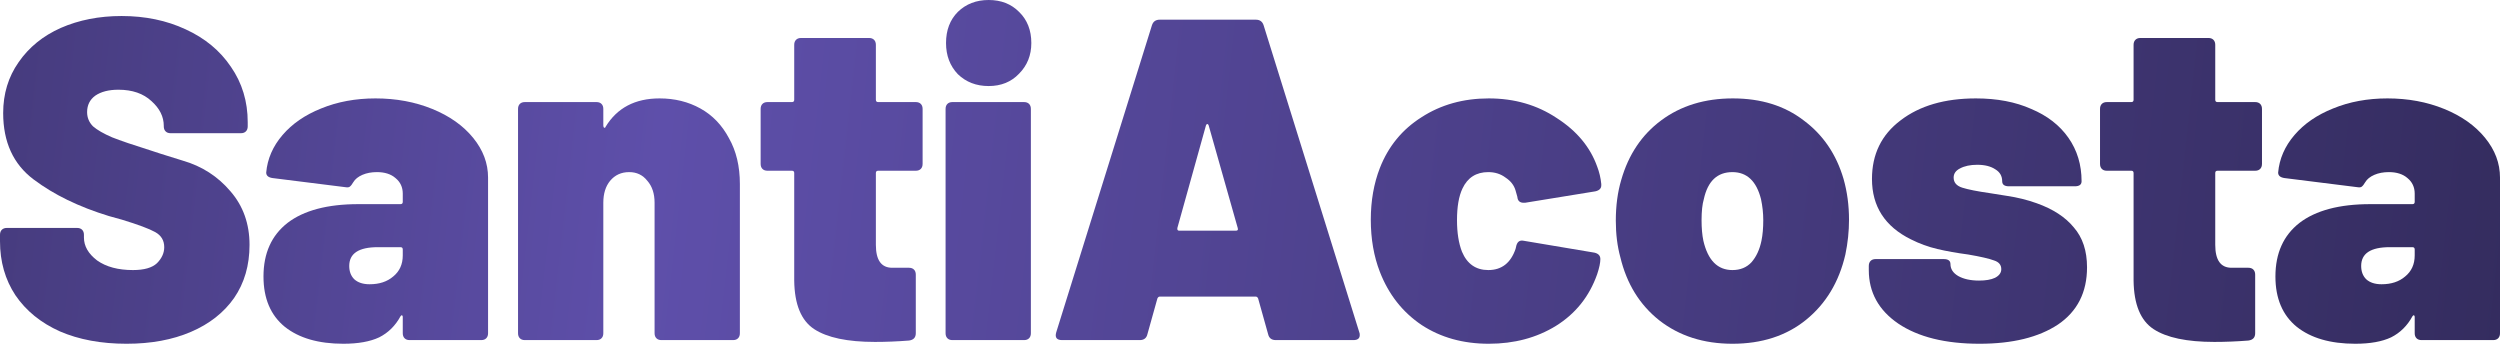 <svg width="160" height="22" viewBox="0 0 160 22" fill="none" xmlns="http://www.w3.org/2000/svg">
<path d="M8.101 22C6.475 22 5.052 21.736 3.833 21.209C2.613 20.662 1.665 19.891 0.987 18.895C0.329 17.899 0 16.747 0 15.438V15.028C0 14.891 0.039 14.784 0.116 14.706C0.194 14.628 0.3 14.588 0.436 14.588H4.936C5.072 14.588 5.178 14.628 5.256 14.706C5.333 14.784 5.372 14.891 5.372 15.028V15.204C5.372 15.751 5.652 16.239 6.214 16.668C6.795 17.079 7.559 17.284 8.508 17.284C9.224 17.284 9.737 17.137 10.047 16.844C10.356 16.532 10.511 16.19 10.511 15.819C10.511 15.389 10.318 15.067 9.93 14.852C9.543 14.637 8.837 14.374 7.811 14.061L6.969 13.827C5.052 13.241 3.446 12.46 2.149 11.483C0.852 10.507 0.203 9.091 0.203 7.236C0.203 6.005 0.532 4.921 1.19 3.984C1.849 3.027 2.749 2.295 3.891 1.787C5.052 1.279 6.349 1.025 7.782 1.025C9.292 1.025 10.656 1.308 11.876 1.875C13.115 2.441 14.083 3.242 14.78 4.277C15.496 5.312 15.854 6.494 15.854 7.822V8.085C15.854 8.222 15.815 8.329 15.738 8.407C15.66 8.486 15.554 8.525 15.418 8.525H10.918C10.782 8.525 10.676 8.486 10.598 8.407C10.521 8.329 10.482 8.222 10.482 8.085V8.056C10.482 7.47 10.221 6.943 9.698 6.474C9.176 5.986 8.469 5.742 7.579 5.742C6.959 5.742 6.465 5.869 6.098 6.122C5.749 6.376 5.575 6.728 5.575 7.177C5.575 7.529 5.701 7.831 5.952 8.085C6.223 8.32 6.63 8.554 7.172 8.788C7.714 9.003 8.546 9.286 9.669 9.638C9.824 9.696 10.502 9.911 11.702 10.282C12.921 10.634 13.938 11.288 14.751 12.245C15.563 13.182 15.97 14.325 15.97 15.672C15.97 16.981 15.641 18.114 14.983 19.071C14.325 20.008 13.405 20.731 12.224 21.238C11.043 21.746 9.669 22 8.101 22Z" fill="url(#paint0_radial_7_1842)"/>
<path d="M24.035 6.298C25.351 6.298 26.561 6.523 27.665 6.972C28.768 7.421 29.639 8.036 30.278 8.818C30.916 9.599 31.236 10.448 31.236 11.366V21.326C31.236 21.463 31.197 21.57 31.12 21.648C31.042 21.727 30.936 21.766 30.8 21.766H26.213C26.077 21.766 25.971 21.727 25.893 21.648C25.816 21.57 25.777 21.463 25.777 21.326V20.301C25.777 20.223 25.758 20.184 25.719 20.184C25.7 20.164 25.671 20.184 25.632 20.242C25.303 20.848 24.848 21.297 24.267 21.59C23.686 21.863 22.922 22 21.973 22C20.386 22 19.137 21.639 18.228 20.916C17.318 20.174 16.863 19.1 16.863 17.694C16.863 16.209 17.376 15.067 18.402 14.266C19.447 13.466 20.957 13.065 22.931 13.065H25.632C25.729 13.065 25.777 13.016 25.777 12.919V12.392C25.777 11.981 25.622 11.649 25.312 11.396C25.022 11.142 24.625 11.015 24.122 11.015C23.774 11.015 23.464 11.073 23.193 11.19C22.922 11.308 22.728 11.464 22.612 11.659C22.535 11.796 22.457 11.893 22.38 11.952C22.322 11.991 22.235 12.001 22.119 11.981L17.444 11.396C17.173 11.356 17.037 11.239 17.037 11.044C17.115 10.165 17.463 9.364 18.082 8.642C18.702 7.919 19.525 7.353 20.55 6.943C21.596 6.513 22.757 6.298 24.035 6.298ZM23.657 18.192C24.277 18.192 24.78 18.026 25.167 17.694C25.574 17.362 25.777 16.913 25.777 16.346V15.965C25.777 15.868 25.729 15.819 25.632 15.819H24.18C22.961 15.819 22.351 16.219 22.351 17.02C22.351 17.372 22.457 17.655 22.67 17.869C22.902 18.084 23.232 18.192 23.657 18.192Z" fill="url(#paint1_radial_7_1842)"/>
<path d="M42.213 6.298C43.181 6.298 44.052 6.513 44.826 6.943C45.6 7.372 46.21 8.007 46.655 8.847C47.12 9.667 47.352 10.644 47.352 11.776V21.326C47.352 21.463 47.314 21.57 47.236 21.648C47.159 21.727 47.052 21.766 46.917 21.766H42.329C42.194 21.766 42.087 21.727 42.01 21.648C41.932 21.57 41.893 21.463 41.893 21.326V12.977C41.893 12.392 41.739 11.923 41.429 11.571C41.139 11.2 40.751 11.015 40.267 11.015C39.764 11.015 39.358 11.2 39.048 11.571C38.758 11.923 38.612 12.392 38.612 12.977V21.326C38.612 21.463 38.574 21.57 38.496 21.648C38.419 21.727 38.312 21.766 38.177 21.766H33.589C33.453 21.766 33.347 21.727 33.27 21.648C33.192 21.57 33.154 21.463 33.154 21.326V6.972C33.154 6.835 33.192 6.728 33.27 6.65C33.347 6.572 33.453 6.533 33.589 6.533H38.177C38.312 6.533 38.419 6.572 38.496 6.65C38.574 6.728 38.612 6.835 38.612 6.972V8.027C38.612 8.105 38.632 8.154 38.67 8.173C38.709 8.193 38.738 8.173 38.758 8.115C39.493 6.904 40.645 6.298 42.213 6.298Z" fill="url(#paint2_radial_7_1842)"/>
<path d="M59.047 10.487C59.047 10.624 59.008 10.732 58.931 10.81C58.853 10.888 58.747 10.927 58.611 10.927H56.201C56.105 10.927 56.056 10.976 56.056 11.073V15.672C56.056 16.649 56.405 17.137 57.102 17.137H58.176C58.311 17.137 58.418 17.176 58.495 17.254C58.573 17.332 58.611 17.44 58.611 17.577V21.326C58.611 21.6 58.466 21.756 58.176 21.795C57.421 21.854 56.695 21.883 55.998 21.883C54.237 21.883 52.94 21.609 52.107 21.063C51.275 20.516 50.849 19.481 50.83 17.957V11.073C50.83 10.976 50.781 10.927 50.684 10.927H49.117C48.981 10.927 48.874 10.888 48.797 10.81C48.72 10.732 48.681 10.624 48.681 10.487V6.972C48.681 6.835 48.72 6.728 48.797 6.65C48.874 6.572 48.981 6.533 49.117 6.533H50.684C50.781 6.533 50.83 6.484 50.83 6.386V2.871C50.83 2.734 50.868 2.627 50.946 2.549C51.023 2.47 51.13 2.431 51.265 2.431H55.621C55.756 2.431 55.863 2.47 55.94 2.549C56.017 2.627 56.056 2.734 56.056 2.871V6.386C56.056 6.484 56.105 6.533 56.201 6.533H58.611C58.747 6.533 58.853 6.572 58.931 6.65C59.008 6.728 59.047 6.835 59.047 6.972V10.487Z" fill="url(#paint3_radial_7_1842)"/>
<path d="M63.275 5.507C62.482 5.507 61.824 5.253 61.301 4.746C60.798 4.218 60.546 3.554 60.546 2.754C60.546 1.933 60.798 1.269 61.301 0.762C61.824 0.254 62.482 0 63.275 0C64.069 0 64.718 0.254 65.221 0.762C65.743 1.269 66.005 1.933 66.005 2.754C66.005 3.535 65.743 4.189 65.221 4.716C64.718 5.244 64.069 5.507 63.275 5.507ZM60.952 21.766C60.817 21.766 60.711 21.727 60.633 21.648C60.556 21.57 60.517 21.463 60.517 21.326V6.972C60.517 6.835 60.556 6.728 60.633 6.65C60.711 6.572 60.817 6.533 60.952 6.533H65.54C65.676 6.533 65.782 6.572 65.86 6.65C65.937 6.728 65.976 6.835 65.976 6.972V21.326C65.976 21.463 65.937 21.57 65.86 21.648C65.782 21.727 65.676 21.766 65.54 21.766H60.952Z" fill="url(#paint4_radial_7_1842)"/>
<path d="M81.653 21.766C81.382 21.766 81.217 21.639 81.159 21.385L80.52 19.1C80.482 19.022 80.433 18.983 80.375 18.983H74.219C74.161 18.983 74.113 19.022 74.074 19.1L73.435 21.385C73.377 21.639 73.213 21.766 72.942 21.766H67.977C67.628 21.766 67.502 21.6 67.599 21.268L73.726 1.611C73.803 1.377 73.968 1.26 74.219 1.26H80.375C80.627 1.26 80.791 1.377 80.869 1.611L86.995 21.268C87.015 21.307 87.024 21.365 87.024 21.443C87.024 21.658 86.889 21.766 86.618 21.766H81.653ZM75.352 14.588C75.332 14.706 75.371 14.764 75.468 14.764H79.097C79.214 14.764 79.252 14.706 79.214 14.588L77.355 8.027C77.336 7.968 77.307 7.939 77.268 7.939C77.23 7.939 77.2 7.968 77.181 8.027L75.352 14.588Z" fill="url(#paint5_radial_7_1842)"/>
<path d="M95.281 22C93.635 22 92.203 21.6 90.983 20.799C89.764 19.979 88.873 18.846 88.312 17.401C87.925 16.405 87.731 15.292 87.731 14.061C87.731 12.85 87.925 11.747 88.312 10.751C88.854 9.364 89.744 8.281 90.983 7.499C92.222 6.699 93.654 6.298 95.281 6.298C96.926 6.298 98.378 6.718 99.636 7.558C100.914 8.378 101.775 9.413 102.22 10.663C102.356 11.015 102.443 11.386 102.482 11.776V11.864C102.482 12.059 102.356 12.186 102.104 12.245L97.603 12.977H97.516C97.265 12.977 97.129 12.85 97.11 12.597L96.994 12.186C96.897 11.854 96.684 11.581 96.355 11.366C96.045 11.132 95.677 11.015 95.251 11.015C94.477 11.015 93.925 11.366 93.596 12.069C93.364 12.557 93.248 13.231 93.248 14.091C93.248 14.891 93.354 15.565 93.567 16.112C93.897 16.893 94.458 17.284 95.251 17.284C96.103 17.284 96.684 16.834 96.994 15.936L97.023 15.819C97.081 15.487 97.245 15.35 97.516 15.409L102.046 16.17C102.298 16.229 102.423 16.366 102.423 16.581C102.423 16.815 102.356 17.137 102.22 17.547C101.717 18.973 100.836 20.076 99.578 20.858C98.339 21.619 96.907 22 95.281 22Z" fill="url(#paint6_radial_7_1842)"/>
<path d="M110.874 22C109.035 22 107.477 21.502 106.199 20.506C104.941 19.51 104.109 18.163 103.702 16.463C103.509 15.76 103.412 14.979 103.412 14.12C103.412 13.163 103.528 12.294 103.76 11.513C104.225 9.892 105.077 8.622 106.316 7.704C107.574 6.767 109.103 6.298 110.903 6.298C112.704 6.298 114.213 6.767 115.433 7.704C116.672 8.622 117.524 9.872 117.988 11.454C118.22 12.274 118.337 13.143 118.337 14.061C118.337 14.803 118.259 15.546 118.104 16.288C117.698 18.045 116.856 19.442 115.578 20.477C114.32 21.492 112.752 22 110.874 22ZM110.874 17.284C111.378 17.284 111.784 17.118 112.094 16.786C112.403 16.434 112.616 15.975 112.733 15.409C112.81 15.038 112.849 14.598 112.849 14.091C112.849 13.641 112.8 13.192 112.704 12.743C112.413 11.591 111.803 11.015 110.874 11.015C109.906 11.015 109.297 11.591 109.045 12.743C108.948 13.075 108.9 13.524 108.9 14.091C108.9 14.598 108.938 15.038 109.016 15.409C109.306 16.659 109.926 17.284 110.874 17.284Z" fill="url(#paint7_radial_7_1842)"/>
<path d="M126.688 22C124.501 22 122.768 21.57 121.49 20.711C120.232 19.852 119.603 18.709 119.603 17.284V17.02C119.603 16.883 119.642 16.776 119.719 16.698C119.797 16.62 119.903 16.581 120.039 16.581H124.394C124.684 16.581 124.83 16.688 124.83 16.903C124.83 17.215 124.994 17.469 125.323 17.664C125.672 17.86 126.117 17.957 126.659 17.957C127.085 17.957 127.424 17.899 127.675 17.782C127.946 17.645 128.082 17.459 128.082 17.225C128.082 16.952 127.927 16.766 127.617 16.668C127.307 16.551 126.756 16.424 125.962 16.288C125.226 16.19 124.568 16.073 123.988 15.936C123.407 15.799 122.845 15.594 122.303 15.321C120.639 14.501 119.806 13.212 119.806 11.454C119.806 9.872 120.416 8.622 121.636 7.704C122.855 6.767 124.462 6.298 126.456 6.298C127.811 6.298 128.992 6.523 129.998 6.972C131.024 7.402 131.818 8.017 132.379 8.818C132.94 9.618 133.221 10.546 133.221 11.601C133.221 11.815 133.076 11.923 132.786 11.923H128.575C128.285 11.923 128.14 11.815 128.14 11.601C128.14 11.268 127.995 11.015 127.704 10.839C127.414 10.644 127.027 10.546 126.543 10.546C126.098 10.546 125.73 10.624 125.439 10.78C125.168 10.917 125.033 11.112 125.033 11.366C125.033 11.679 125.217 11.893 125.585 12.011C125.952 12.128 126.543 12.245 127.356 12.362C127.453 12.382 127.82 12.44 128.459 12.538C129.117 12.636 129.746 12.792 130.347 13.007C131.392 13.378 132.186 13.895 132.728 14.559C133.289 15.204 133.57 16.053 133.57 17.108C133.57 18.709 132.95 19.93 131.711 20.77C130.472 21.59 128.798 22 126.688 22Z" fill="url(#paint8_radial_7_1842)"/>
<path d="M144.767 10.487C144.767 10.624 144.728 10.732 144.651 10.81C144.573 10.888 144.467 10.927 144.331 10.927H141.921C141.824 10.927 141.776 10.976 141.776 11.073V15.672C141.776 16.649 142.124 17.137 142.821 17.137H143.896C144.031 17.137 144.138 17.176 144.215 17.254C144.292 17.332 144.331 17.44 144.331 17.577V21.326C144.331 21.6 144.186 21.756 143.896 21.795C143.141 21.854 142.415 21.883 141.718 21.883C139.956 21.883 138.659 21.609 137.827 21.063C136.995 20.516 136.569 19.481 136.549 17.957V11.073C136.549 10.976 136.501 10.927 136.404 10.927H134.836C134.701 10.927 134.594 10.888 134.517 10.81C134.439 10.732 134.401 10.624 134.401 10.487V6.972C134.401 6.835 134.439 6.728 134.517 6.65C134.594 6.572 134.701 6.533 134.836 6.533H136.404C136.501 6.533 136.549 6.484 136.549 6.386V2.871C136.549 2.734 136.588 2.627 136.666 2.549C136.743 2.47 136.849 2.431 136.985 2.431H141.34C141.476 2.431 141.582 2.47 141.66 2.549C141.737 2.627 141.776 2.734 141.776 2.871V6.386C141.776 6.484 141.824 6.533 141.921 6.533H144.331C144.467 6.533 144.573 6.572 144.651 6.65C144.728 6.728 144.767 6.835 144.767 6.972V10.487Z" fill="url(#paint9_radial_7_1842)"/>
<path d="M152.799 6.298C154.115 6.298 155.325 6.523 156.429 6.972C157.532 7.421 158.403 8.036 159.042 8.818C159.681 9.599 160 10.448 160 11.366V21.326C160 21.463 159.961 21.57 159.884 21.648C159.806 21.727 159.7 21.766 159.564 21.766H154.977C154.841 21.766 154.735 21.727 154.657 21.648C154.58 21.57 154.541 21.463 154.541 21.326V20.301C154.541 20.223 154.522 20.184 154.483 20.184C154.464 20.164 154.435 20.184 154.396 20.242C154.067 20.848 153.612 21.297 153.031 21.59C152.451 21.863 151.686 22 150.737 22C149.15 22 147.901 21.639 146.992 20.916C146.082 20.174 145.627 19.1 145.627 17.694C145.627 16.209 146.14 15.067 147.166 14.266C148.211 13.466 149.721 13.065 151.696 13.065H154.396C154.493 13.065 154.541 13.016 154.541 12.919V12.392C154.541 11.981 154.386 11.649 154.077 11.396C153.786 11.142 153.389 11.015 152.886 11.015C152.538 11.015 152.228 11.073 151.957 11.19C151.686 11.308 151.492 11.464 151.376 11.659C151.299 11.796 151.221 11.893 151.144 11.952C151.086 11.991 150.999 12.001 150.883 11.981L146.208 11.396C145.937 11.356 145.801 11.239 145.801 11.044C145.879 10.165 146.227 9.364 146.846 8.642C147.466 7.919 148.289 7.353 149.315 6.943C150.36 6.513 151.521 6.298 152.799 6.298ZM152.421 18.192C153.041 18.192 153.544 18.026 153.931 17.694C154.338 17.362 154.541 16.913 154.541 16.346V15.965C154.541 15.868 154.493 15.819 154.396 15.819H152.944C151.725 15.819 151.115 16.219 151.115 17.02C151.115 17.372 151.221 17.655 151.434 17.869C151.667 18.084 151.996 18.192 152.421 18.192Z" fill="url(#paint10_radial_7_1842)"/>
<defs>
<radialGradient id="paint0_radial_7_1842" cx="0" cy="0" r="1" gradientUnits="userSpaceOnUse" gradientTransform="translate(-34.5 -1.36908e-05) rotate(6.828) scale(227.111 1651.71)">
<stop offset="0.074" stop-color="#3C336B"/>
<stop offset="0.34" stop-color="#5E4FAA"/>
<stop offset="1" stop-color="#29234B"/>
</radialGradient>
<radialGradient id="paint1_radial_7_1842" cx="0" cy="0" r="1" gradientUnits="userSpaceOnUse" gradientTransform="translate(-34.5 -1.36908e-05) rotate(6.828) scale(227.111 1651.71)">
<stop offset="0.074" stop-color="#3C336B"/>
<stop offset="0.34" stop-color="#5E4FAA"/>
<stop offset="1" stop-color="#29234B"/>
</radialGradient>
<radialGradient id="paint2_radial_7_1842" cx="0" cy="0" r="1" gradientUnits="userSpaceOnUse" gradientTransform="translate(-34.5 -1.36908e-05) rotate(6.828) scale(227.111 1651.71)">
<stop offset="0.074" stop-color="#3C336B"/>
<stop offset="0.34" stop-color="#5E4FAA"/>
<stop offset="1" stop-color="#29234B"/>
</radialGradient>
<radialGradient id="paint3_radial_7_1842" cx="0" cy="0" r="1" gradientUnits="userSpaceOnUse" gradientTransform="translate(-34.5 -1.36908e-05) rotate(6.828) scale(227.111 1651.71)">
<stop offset="0.074" stop-color="#3C336B"/>
<stop offset="0.34" stop-color="#5E4FAA"/>
<stop offset="1" stop-color="#29234B"/>
</radialGradient>
<radialGradient id="paint4_radial_7_1842" cx="0" cy="0" r="1" gradientUnits="userSpaceOnUse" gradientTransform="translate(-34.5 -1.36908e-05) rotate(6.828) scale(227.111 1651.71)">
<stop offset="0.074" stop-color="#3C336B"/>
<stop offset="0.34" stop-color="#5E4FAA"/>
<stop offset="1" stop-color="#29234B"/>
</radialGradient>
<radialGradient id="paint5_radial_7_1842" cx="0" cy="0" r="1" gradientUnits="userSpaceOnUse" gradientTransform="translate(-34.5 -1.36908e-05) rotate(6.828) scale(227.111 1651.71)">
<stop offset="0.074" stop-color="#3C336B"/>
<stop offset="0.34" stop-color="#5E4FAA"/>
<stop offset="1" stop-color="#29234B"/>
</radialGradient>
<radialGradient id="paint6_radial_7_1842" cx="0" cy="0" r="1" gradientUnits="userSpaceOnUse" gradientTransform="translate(-34.5 -1.36908e-05) rotate(6.828) scale(227.111 1651.71)">
<stop offset="0.074" stop-color="#3C336B"/>
<stop offset="0.34" stop-color="#5E4FAA"/>
<stop offset="1" stop-color="#29234B"/>
</radialGradient>
<radialGradient id="paint7_radial_7_1842" cx="0" cy="0" r="1" gradientUnits="userSpaceOnUse" gradientTransform="translate(-34.5 -1.36908e-05) rotate(6.828) scale(227.111 1651.71)">
<stop offset="0.074" stop-color="#3C336B"/>
<stop offset="0.34" stop-color="#5E4FAA"/>
<stop offset="1" stop-color="#29234B"/>
</radialGradient>
<radialGradient id="paint8_radial_7_1842" cx="0" cy="0" r="1" gradientUnits="userSpaceOnUse" gradientTransform="translate(-34.5 -1.36908e-05) rotate(6.828) scale(227.111 1651.71)">
<stop offset="0.074" stop-color="#3C336B"/>
<stop offset="0.34" stop-color="#5E4FAA"/>
<stop offset="1" stop-color="#29234B"/>
</radialGradient>
<radialGradient id="paint9_radial_7_1842" cx="0" cy="0" r="1" gradientUnits="userSpaceOnUse" gradientTransform="translate(-34.5 -1.36908e-05) rotate(6.828) scale(227.111 1651.71)">
<stop offset="0.074" stop-color="#3C336B"/>
<stop offset="0.34" stop-color="#5E4FAA"/>
<stop offset="1" stop-color="#29234B"/>
</radialGradient>
<radialGradient id="paint10_radial_7_1842" cx="0" cy="0" r="1" gradientUnits="userSpaceOnUse" gradientTransform="translate(-34.5 -1.36908e-05) rotate(6.828) scale(227.111 1651.71)">
<stop offset="0.074" stop-color="#3C336B"/>
<stop offset="0.34" stop-color="#5E4FAA"/>
<stop offset="1" stop-color="#29234B"/>
</radialGradient>
</defs>
</svg>
